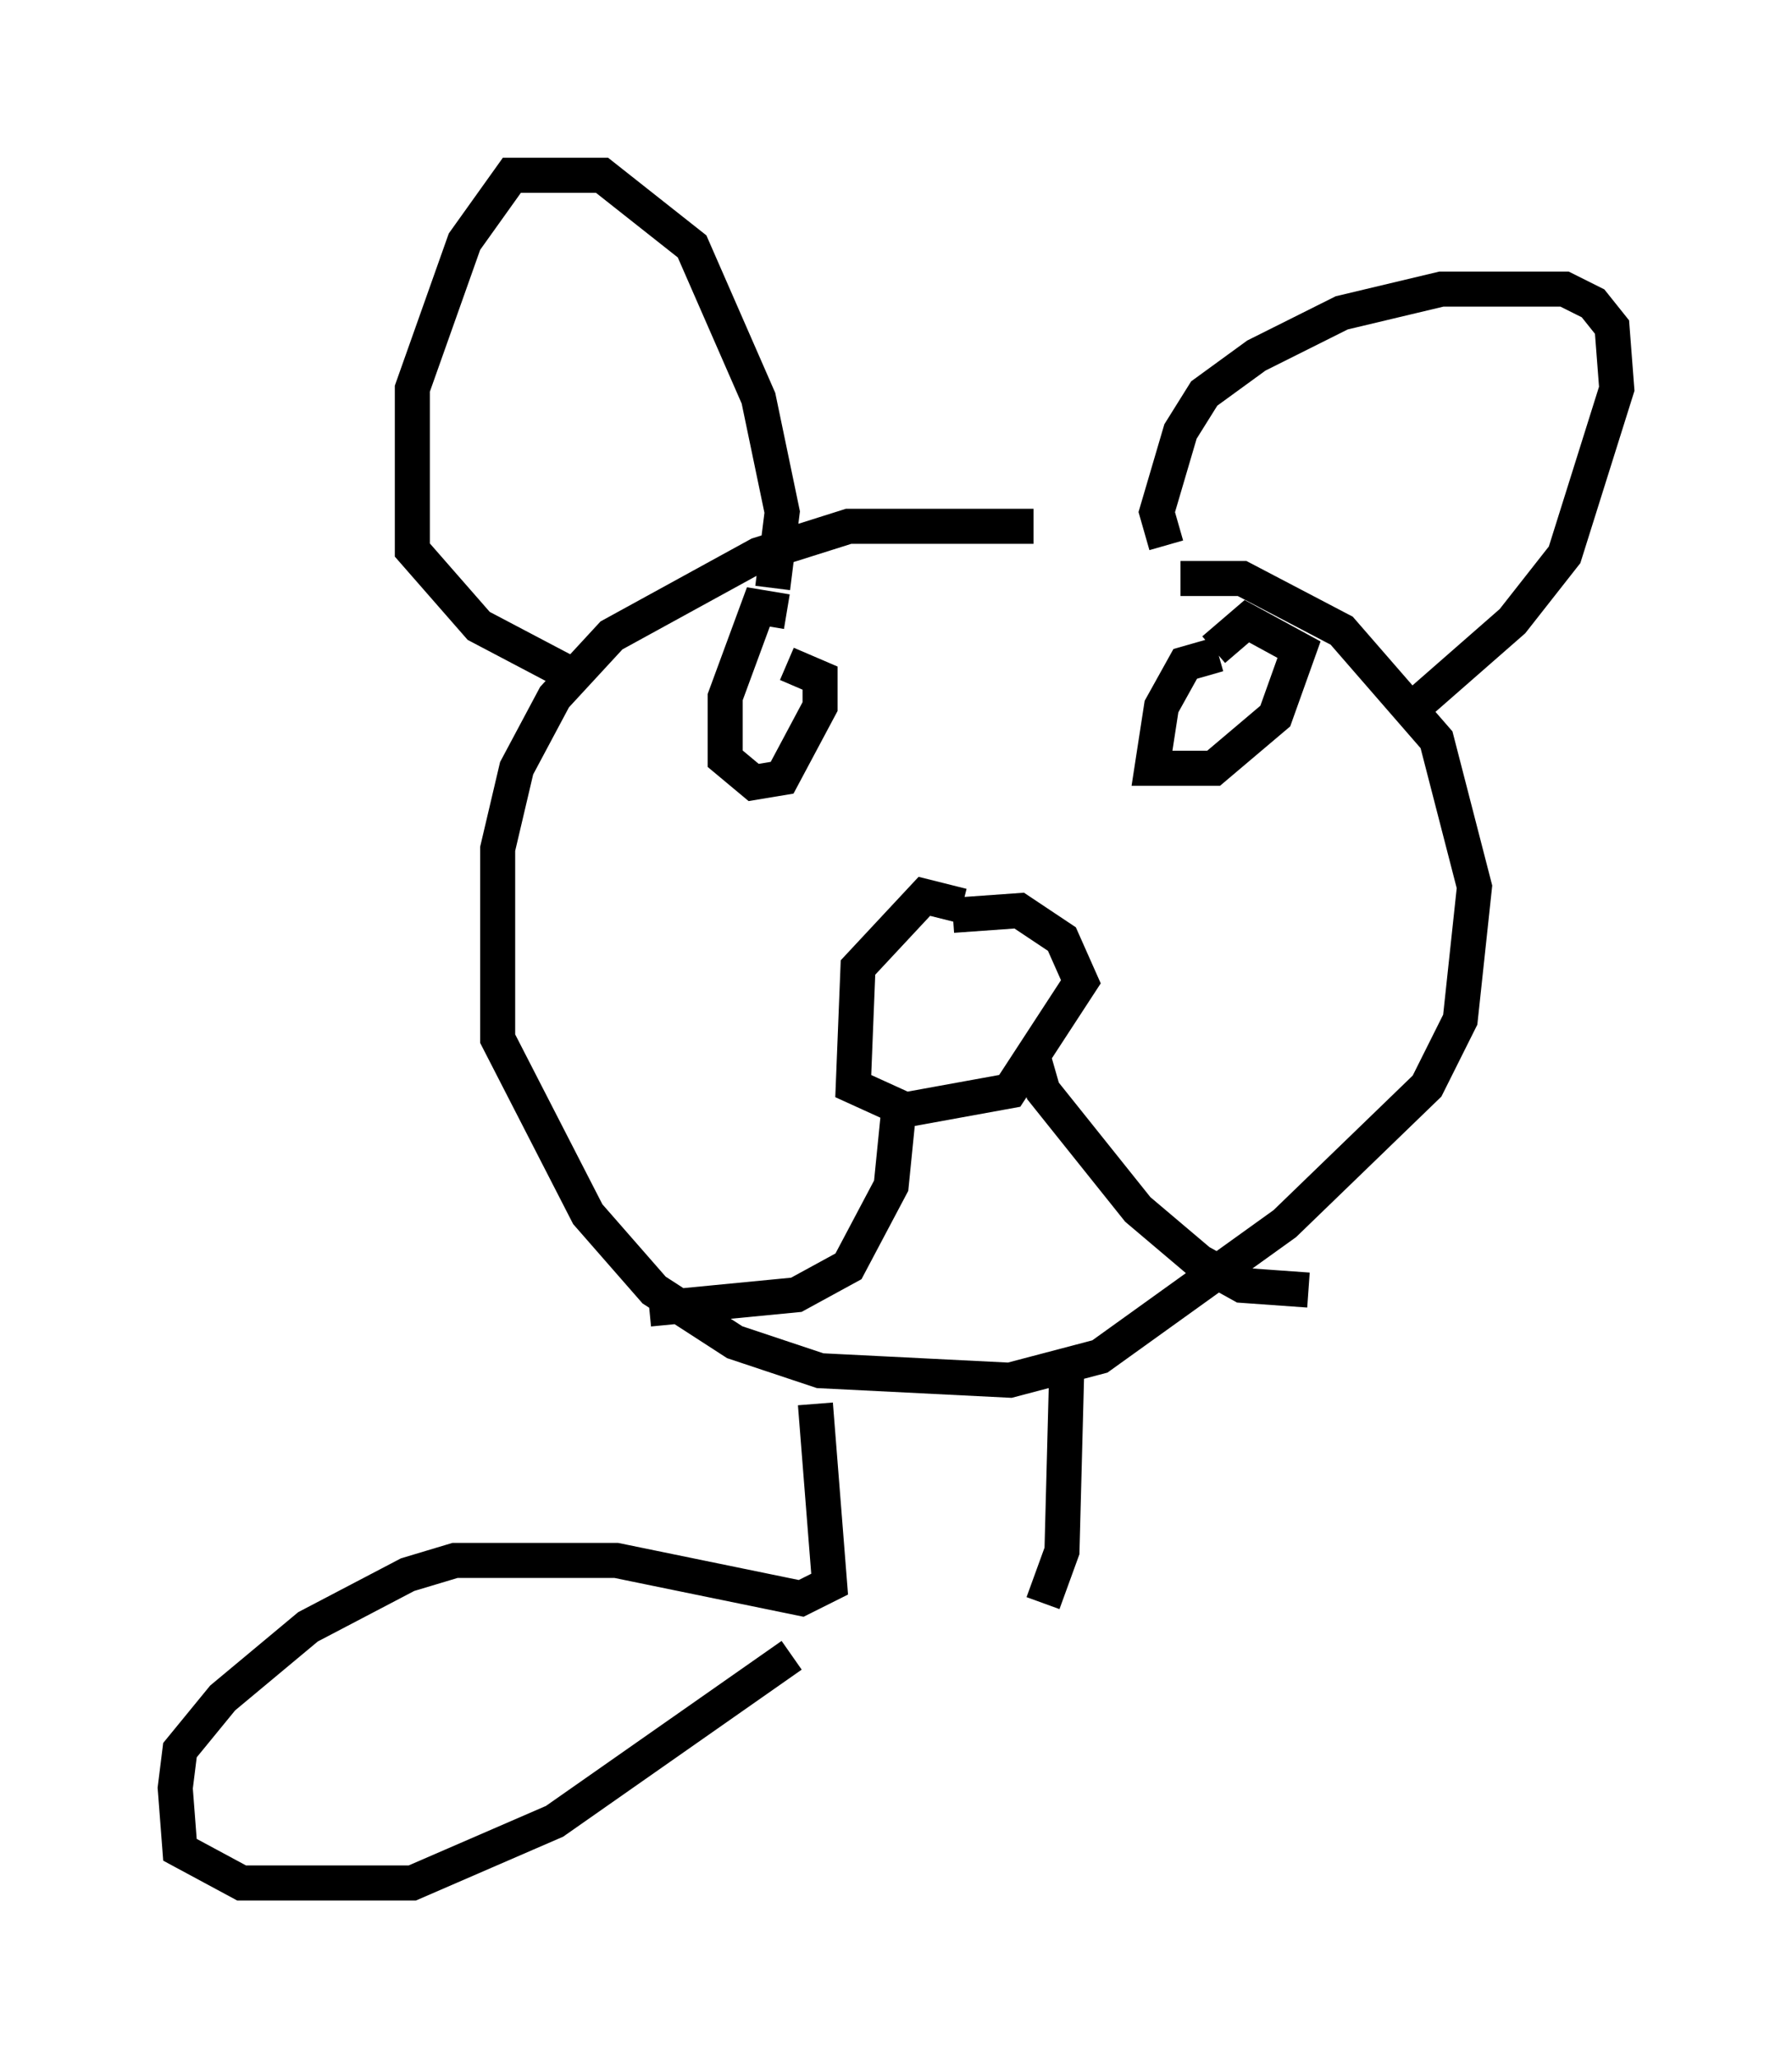 <?xml version="1.0" encoding="utf-8" ?>
<svg baseProfile="full" height="58.714" version="1.1" width="51.136" xmlns="http://www.w3.org/2000/svg" xmlns:ev="http://www.w3.org/2001/xml-events" xmlns:xlink="http://www.w3.org/1999/xlink"><defs /><rect fill="white" height="58.714" width="51.136" x="0" y="0" /><path d="M35.987, 16.231 m-6.495, -1.218 l-5.277, 0.0 -2.571, 0.812 l-4.195, 2.3 -1.624, 1.759 l-1.083, 2.03 -0.541, 2.3 l0.0, 5.413 2.571, 5.007 l1.894, 2.165 2.3, 1.488 l2.436, 0.812 5.413, 0.271 l2.571, -0.677 5.277, -3.789 l4.059, -3.924 0.947, -1.894 l0.406, -3.789 -1.083, -4.195 l-2.706, -3.112 -2.842, -1.488 l-1.759, 0.0 m-6.225, 9.337 l-1.083, -0.271 -1.894, 2.03 l-0.135, 3.383 1.488, 0.677 l2.977, -0.541 2.03, -3.112 l-0.541, -1.218 -1.218, -0.812 l-1.894, 0.135 m2.3, 4.059 l0.271, 0.947 2.706, 3.383 l1.759, 1.488 1.218, 0.677 l1.894, 0.135 m-11.637, -5.683 l-0.271, 2.706 -1.218, 2.3 l-1.488, 0.812 -4.195, 0.406 m3.924, -19.892 l-0.812, -0.135 -0.947, 2.571 l0.0, 1.759 0.812, 0.677 l0.812, -0.135 1.083, -2.03 l0.0, -0.812 -0.947, -0.406 m12.314, -0.271 l-0.947, 0.271 -0.677, 1.218 l-0.271, 1.759 1.759, 0.0 l1.759, -1.488 0.677, -1.894 l-1.488, -0.812 -0.947, 0.812 m-1.353, -2.977 l-0.271, -0.947 0.677, -2.3 l0.677, -1.083 1.488, -1.083 l2.436, -1.218 2.842, -0.677 l3.518, 0.0 0.812, 0.406 l0.541, 0.677 0.135, 1.759 l-1.488, 4.736 -1.488, 1.894 l-3.248, 2.842 m-17.862, -3.789 l0.271, -2.165 -0.677, -3.248 l-1.894, -4.33 -2.571, -2.03 l-2.571, 0.0 -1.353, 1.894 l-1.488, 4.195 0.0, 4.601 l1.894, 2.165 2.571, 1.353 m14.208, 19.892 l-0.135, 5.142 -0.541, 1.488 m-6.495, -5.683 l0.406, 5.142 -0.812, 0.406 l-5.277, -1.083 -4.601, 0.0 l-1.353, 0.406 -2.842, 1.488 l-2.436, 2.03 -1.218, 1.488 l-0.135, 1.083 0.135, 1.759 l1.759, 0.947 4.871, 0.0 l4.059, -1.759 6.766, -4.736 " fill="none" stroke="black" stroke-width="1" /></svg>
